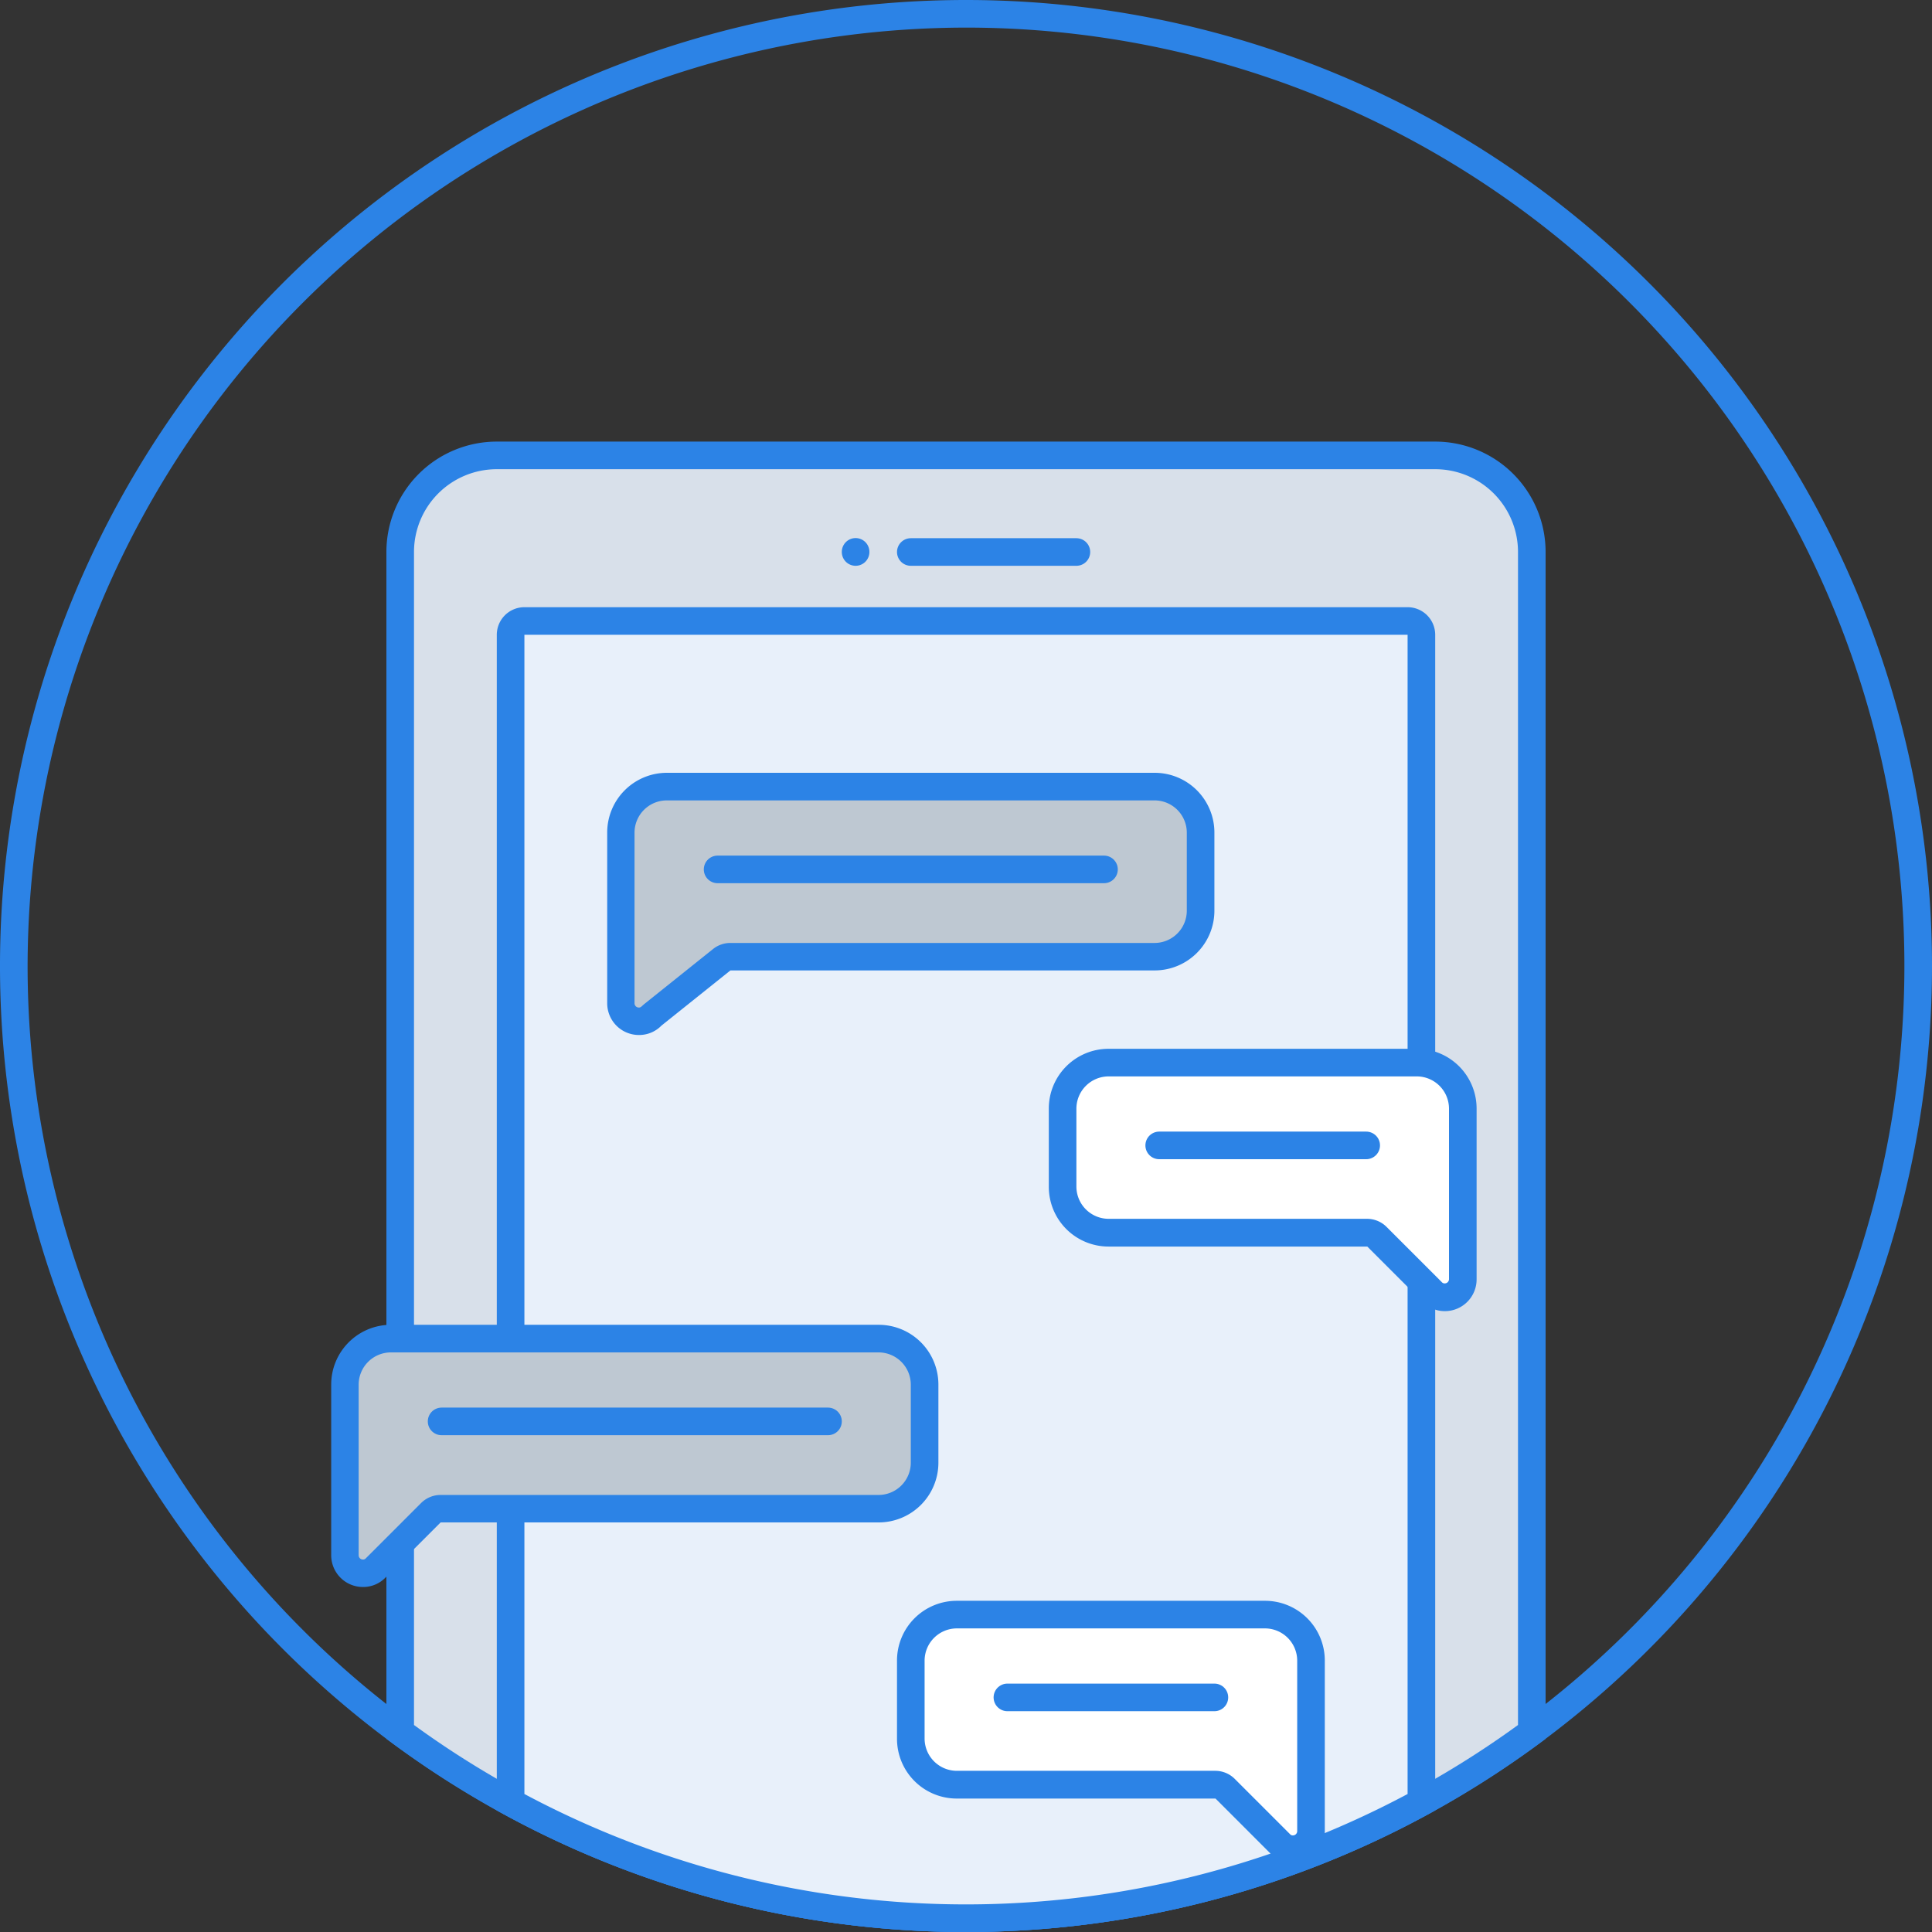 <svg xmlns="http://www.w3.org/2000/svg" viewBox="0 0 140 140">
  <rect x="0" y="0" width="140" height="140" fill="#333333" stroke="none"/>
  <defs>
    <style>
      .cls-1 {
        fill: #2c83e6;
      }

      .cls-2 {
        fill: #d8e0ea;
      }

      .cls-3 {
        fill: #e8f0fa;
      }

      .cls-4 {
        fill: none;
      }

      .cls-4, .cls-6 {
        stroke: #2c83e6;
        stroke-linecap: round;
        stroke-linejoin: round;
        stroke-width: 2px;
      }

      .cls-5, .cls-6 {
        fill: #bec8d2;
      }

      .cls-7 {
        fill: #fff;
      }
    </style>
  </defs>
  <title>construction</title>
  <g id="Layer_2" data-name="Layer 2">
    <g id="Layer_1-2" data-name="Layer 1">
      <path class="cls-1" d="M70,2A68,68,0,1,1,2,70,68.08,68.08,0,0,1,70,2m0-2a70,70,0,1,0,70,70A70,70,0,0,0,70,0Z"/>
      <g>
        <path class="cls-2" d="M70,139a68.4,68.4,0,0,1-41-13.5V40a7,7,0,0,1,7-7h68a7,7,0,0,1,7,7V125.5A68.4,68.4,0,0,1,70,139Z"/>
        <path class="cls-1" d="M104,34a6,6,0,0,1,6,6v85a68,68,0,0,1-80,0V40a6,6,0,0,1,6-6h68m0-2H36a8,8,0,0,0-8,8v86a70,70,0,0,0,84,0V40a8,8,0,0,0-8-8Z"/>
      </g>
      <g>
        <path class="cls-3" d="M70,139a69,69,0,0,1-33-8.4V46a1,1,0,0,1,1-1h64a1,1,0,0,1,1,1v84.6A69,69,0,0,1,70,139Z"/>
        <path class="cls-1" d="M102,46v84a68,68,0,0,1-64,0V46h64m0-2H38a2,2,0,0,0-2,2v85.19a70,70,0,0,0,68,0V46a2,2,0,0,0-2-2Z"/>
      </g>
      <g>
        <line class="cls-4" x1="78" y1="40" x2="66" y2="40"/>
        <line class="cls-4" x1="62" y1="40" x2="62" y2="39.99"/>
      </g>
      <g>
        <g>
          <path class="cls-5" d="M46.32,74A1.3,1.3,0,0,1,45,72.69V60.33A3.34,3.34,0,0,1,48.33,57H83.67A3.34,3.34,0,0,1,87,60.33V66a3.34,3.34,0,0,1-3.33,3.33H52.92a1,1,0,0,0-.62.22l-5,4-.08.07A1.26,1.26,0,0,1,46.32,74Z"/>
          <path class="cls-1" d="M83.67,58A2.34,2.34,0,0,1,86,60.33V66a2.34,2.34,0,0,1-2.33,2.33H52.92a2,2,0,0,0-1.25.44l-5,4-.17.15a.26.26,0,0,1-.2.09.31.31,0,0,1-.32-.31V60.33A2.34,2.34,0,0,1,48.33,58H83.67m0-2H48.33A4.33,4.33,0,0,0,44,60.33V72.69A2.3,2.3,0,0,0,46.32,75a2.25,2.25,0,0,0,1.61-.68l5-4H83.67A4.33,4.33,0,0,0,88,66V60.33A4.33,4.33,0,0,0,83.67,56Z"/>
        </g>
        <line class="cls-6" x1="52" y1="63" x2="80" y2="63"/>
      </g>
      <g>
        <g>
          <path class="cls-7" d="M104.68,94a1.26,1.26,0,0,1-.9-.39l-4-4a1,1,0,0,0-.71-.29H80.33A3.34,3.34,0,0,1,77,86V80.33A3.34,3.34,0,0,1,80.33,77h22.33A3.34,3.34,0,0,1,106,80.33V92.69a1.26,1.26,0,0,1-.4.94,1.36,1.36,0,0,1-.92.36Z"/>
          <path class="cls-1" d="M102.67,78A2.34,2.34,0,0,1,105,80.33V92.69a.31.31,0,0,1-.32.31.26.26,0,0,1-.2-.09l-4-4a2,2,0,0,0-1.41-.59H80.33A2.34,2.34,0,0,1,78,86V80.33A2.34,2.34,0,0,1,80.33,78h22.33m0-2H80.33A4.33,4.33,0,0,0,76,80.33V86a4.33,4.33,0,0,0,4.33,4.33H99.08l4,4a2.25,2.25,0,0,0,1.61.68A2.3,2.3,0,0,0,107,92.69V80.33A4.33,4.33,0,0,0,102.67,76Z"/>
        </g>
        <line class="cls-4" x1="99" y1="83" x2="84" y2="83"/>
      </g>
      <g>
        <g>
          <path class="cls-5" d="M26.32,114A1.3,1.3,0,0,1,25,112.69V100.33A3.34,3.34,0,0,1,28.33,97H63.67A3.34,3.34,0,0,1,67,100.33V106a3.34,3.34,0,0,1-3.33,3.33H31.92a1,1,0,0,0-.71.29l-4,4A1.26,1.26,0,0,1,26.32,114Z"/>
          <path class="cls-1" d="M63.67,98A2.34,2.34,0,0,1,66,100.33V106a2.34,2.34,0,0,1-2.33,2.33H31.92a2,2,0,0,0-1.41.59l-4,4a.26.26,0,0,1-.2.09.31.31,0,0,1-.32-.31V100.33A2.34,2.34,0,0,1,28.33,98H63.67m0-2H28.33A4.33,4.33,0,0,0,24,100.33v12.36A2.3,2.3,0,0,0,26.32,115a2.25,2.25,0,0,0,1.61-.68l4-4H63.67A4.33,4.33,0,0,0,68,106v-5.67A4.33,4.33,0,0,0,63.67,96Z"/>
        </g>
        <line class="cls-6" x1="32" y1="103" x2="60" y2="103"/>
      </g>
      <g>
        <g>
          <path class="cls-7" d="M93.68,134a1.26,1.26,0,0,1-.9-.39l-4-4a1,1,0,0,0-.71-.29H69.33A3.34,3.34,0,0,1,66,126v-5.67A3.34,3.34,0,0,1,69.33,117H91.67A3.34,3.34,0,0,1,95,120.33v12.36a1.26,1.26,0,0,1-.4.94,1.36,1.36,0,0,1-.92.36Z"/>
          <path class="cls-1" d="M91.67,118A2.34,2.34,0,0,1,94,120.33v12.36a.31.31,0,0,1-.32.31.26.26,0,0,1-.2-.09l-4-4a2,2,0,0,0-1.41-.59H69.33A2.34,2.34,0,0,1,67,126v-5.67A2.34,2.34,0,0,1,69.33,118H91.67m0-2H69.33A4.33,4.33,0,0,0,65,120.33V126a4.33,4.33,0,0,0,4.33,4.33H88.08l4,4a2.25,2.25,0,0,0,1.61.68A2.3,2.3,0,0,0,96,132.69V120.33A4.33,4.33,0,0,0,91.67,116Z"/>
        </g>
        <line class="cls-4" x1="88" y1="123" x2="73" y2="123"/>
      </g>
    </g>
  </g>
</svg>
